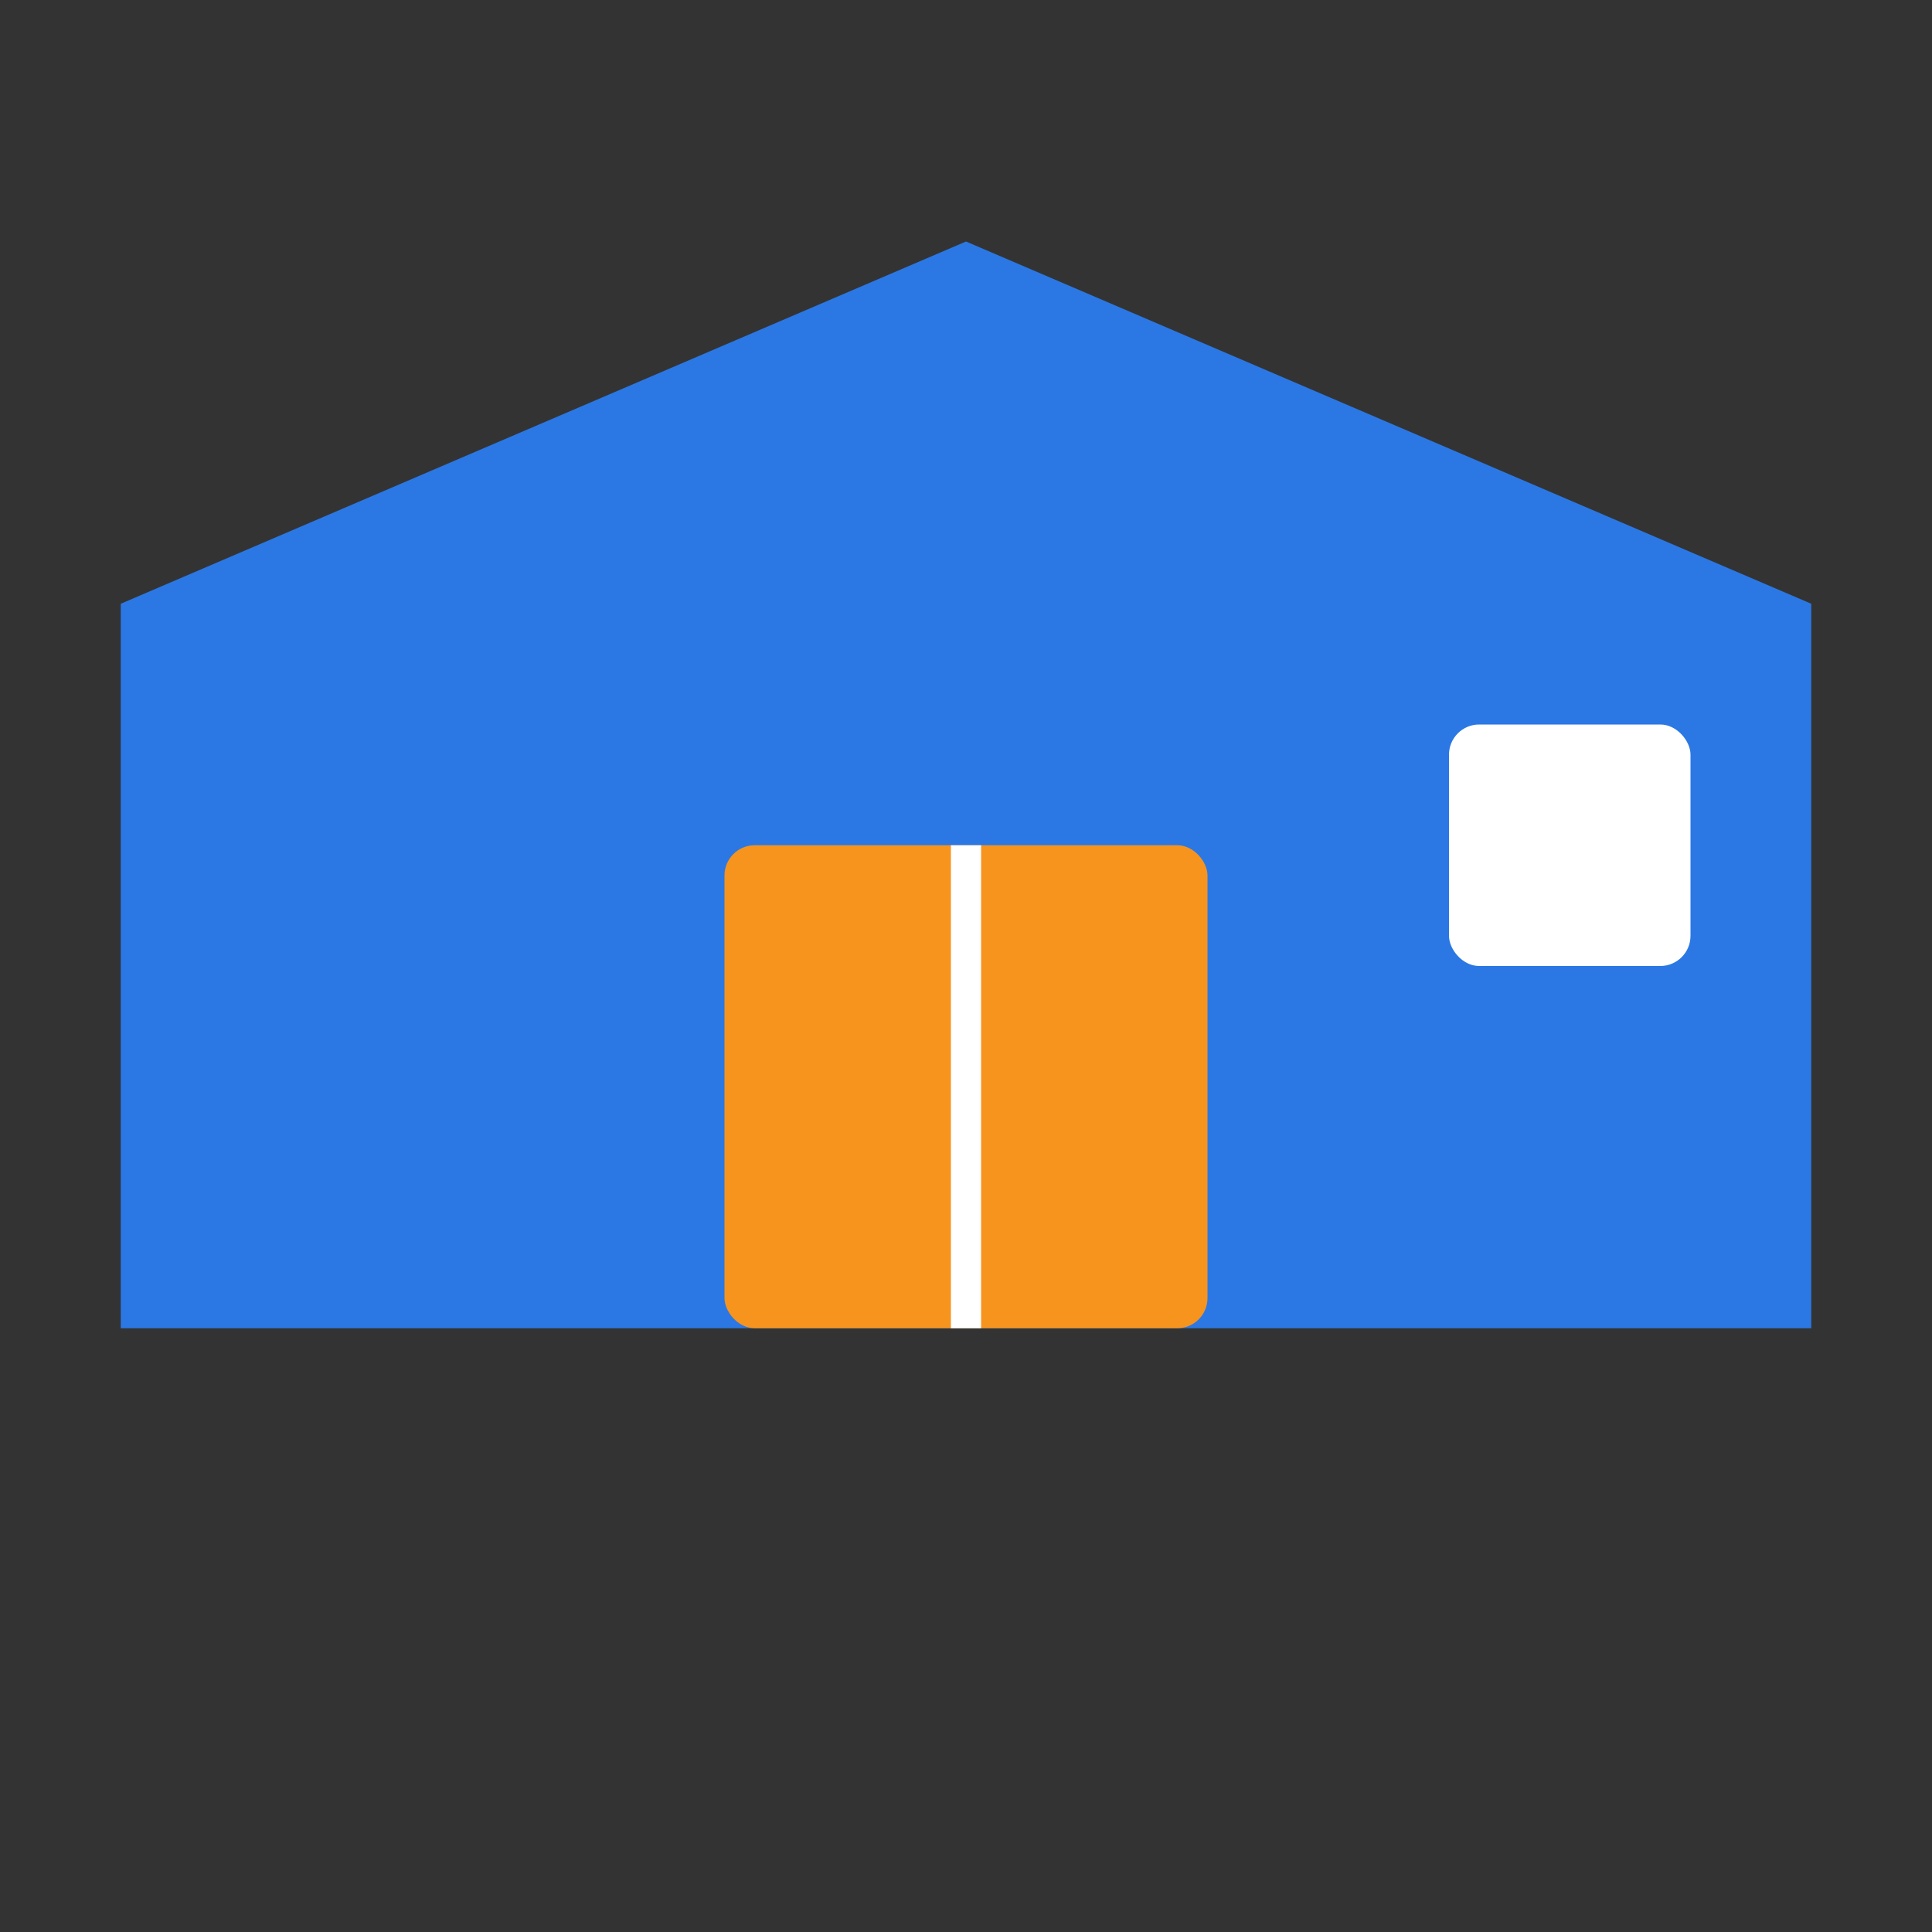 <svg xmlns="http://www.w3.org/2000/svg" viewBox="0 0 64 64" width="64" height="64">
  <rect x="0" y="0" width="64" height="64" fill="#333333" stroke="none"/>
  <!-- Здание склада -->
  <polygon points="32,8 60,20 60,44 4,44 4,20" fill="#2B78E4"/>
  
  <!-- Ворота -->
  <rect x="24" y="28" width="16" height="16" fill="#F7941E" rx="1"/>
  <line x1="32" y1="28" x2="32" y2="44" stroke="#FFFFFF" stroke-width="1"/>
  
  <!-- Окно -->
  <rect x="48" y="24" width="8" height="8" fill="#FFFFFF" rx="1"/>
</svg>